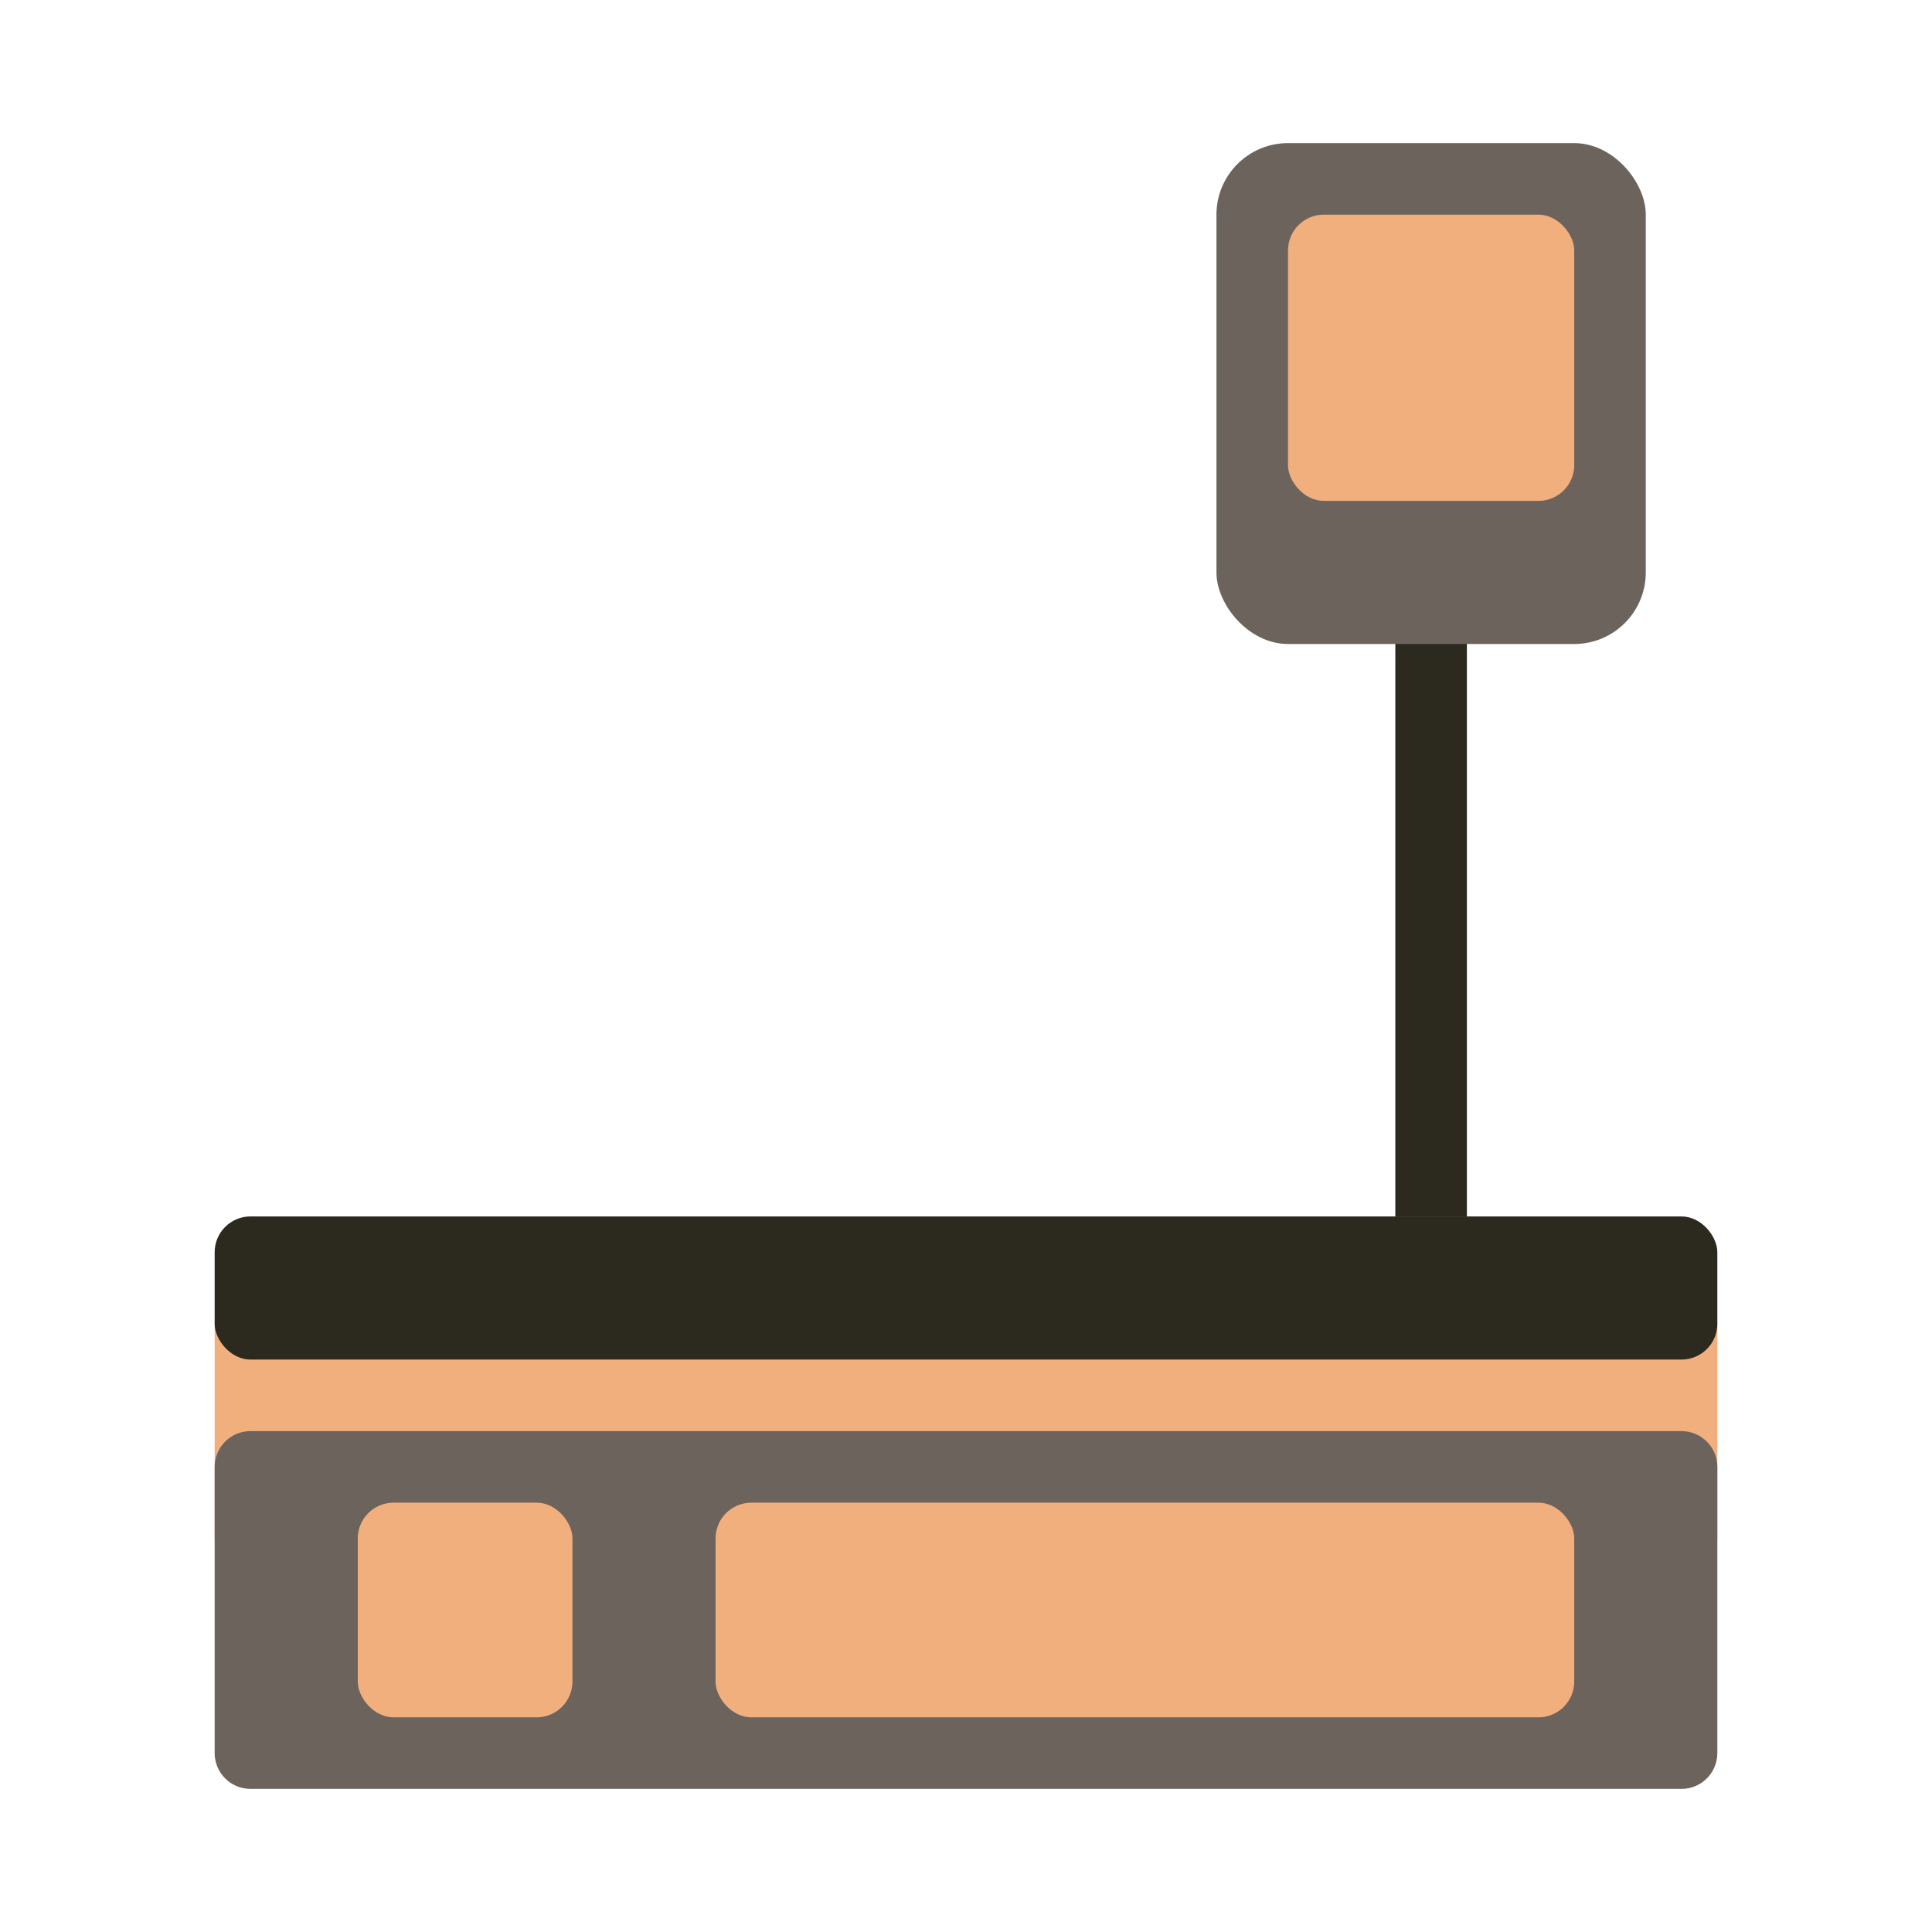 <svg width="27" height="27" viewBox="0 0 27 27" fill="none" xmlns="http://www.w3.org/2000/svg">
<path d="M20 8L20 17" stroke="#2C291F"/>
<rect x="17" y="2" width="6" height="7" rx="1" fill="#6C645C"/>
<rect x="3" y="18" width="21" height="4" rx="0.5" fill="#F1AF7E"/>
<path d="M3 20.5C3 20.224 3.224 20 3.5 20H23.5C23.776 20 24 20.224 24 20.5V24.5C24 24.776 23.776 25 23.5 25H3.5C3.224 25 3 24.776 3 24.5V20.5Z" fill="#6C645C"/>
<rect x="3" y="17" width="21" height="2" rx="0.5" fill="#2C291F"/>
<rect x="5" y="21" width="3" height="3" rx="0.5" fill="#F1AF7E"/>
<rect x="18" y="3" width="4" height="4" rx="0.5" fill="#F1AF7E"/>
<rect x="10" y="21" width="12" height="3" rx="0.5" fill="#F1AF7E"/>
</svg>
